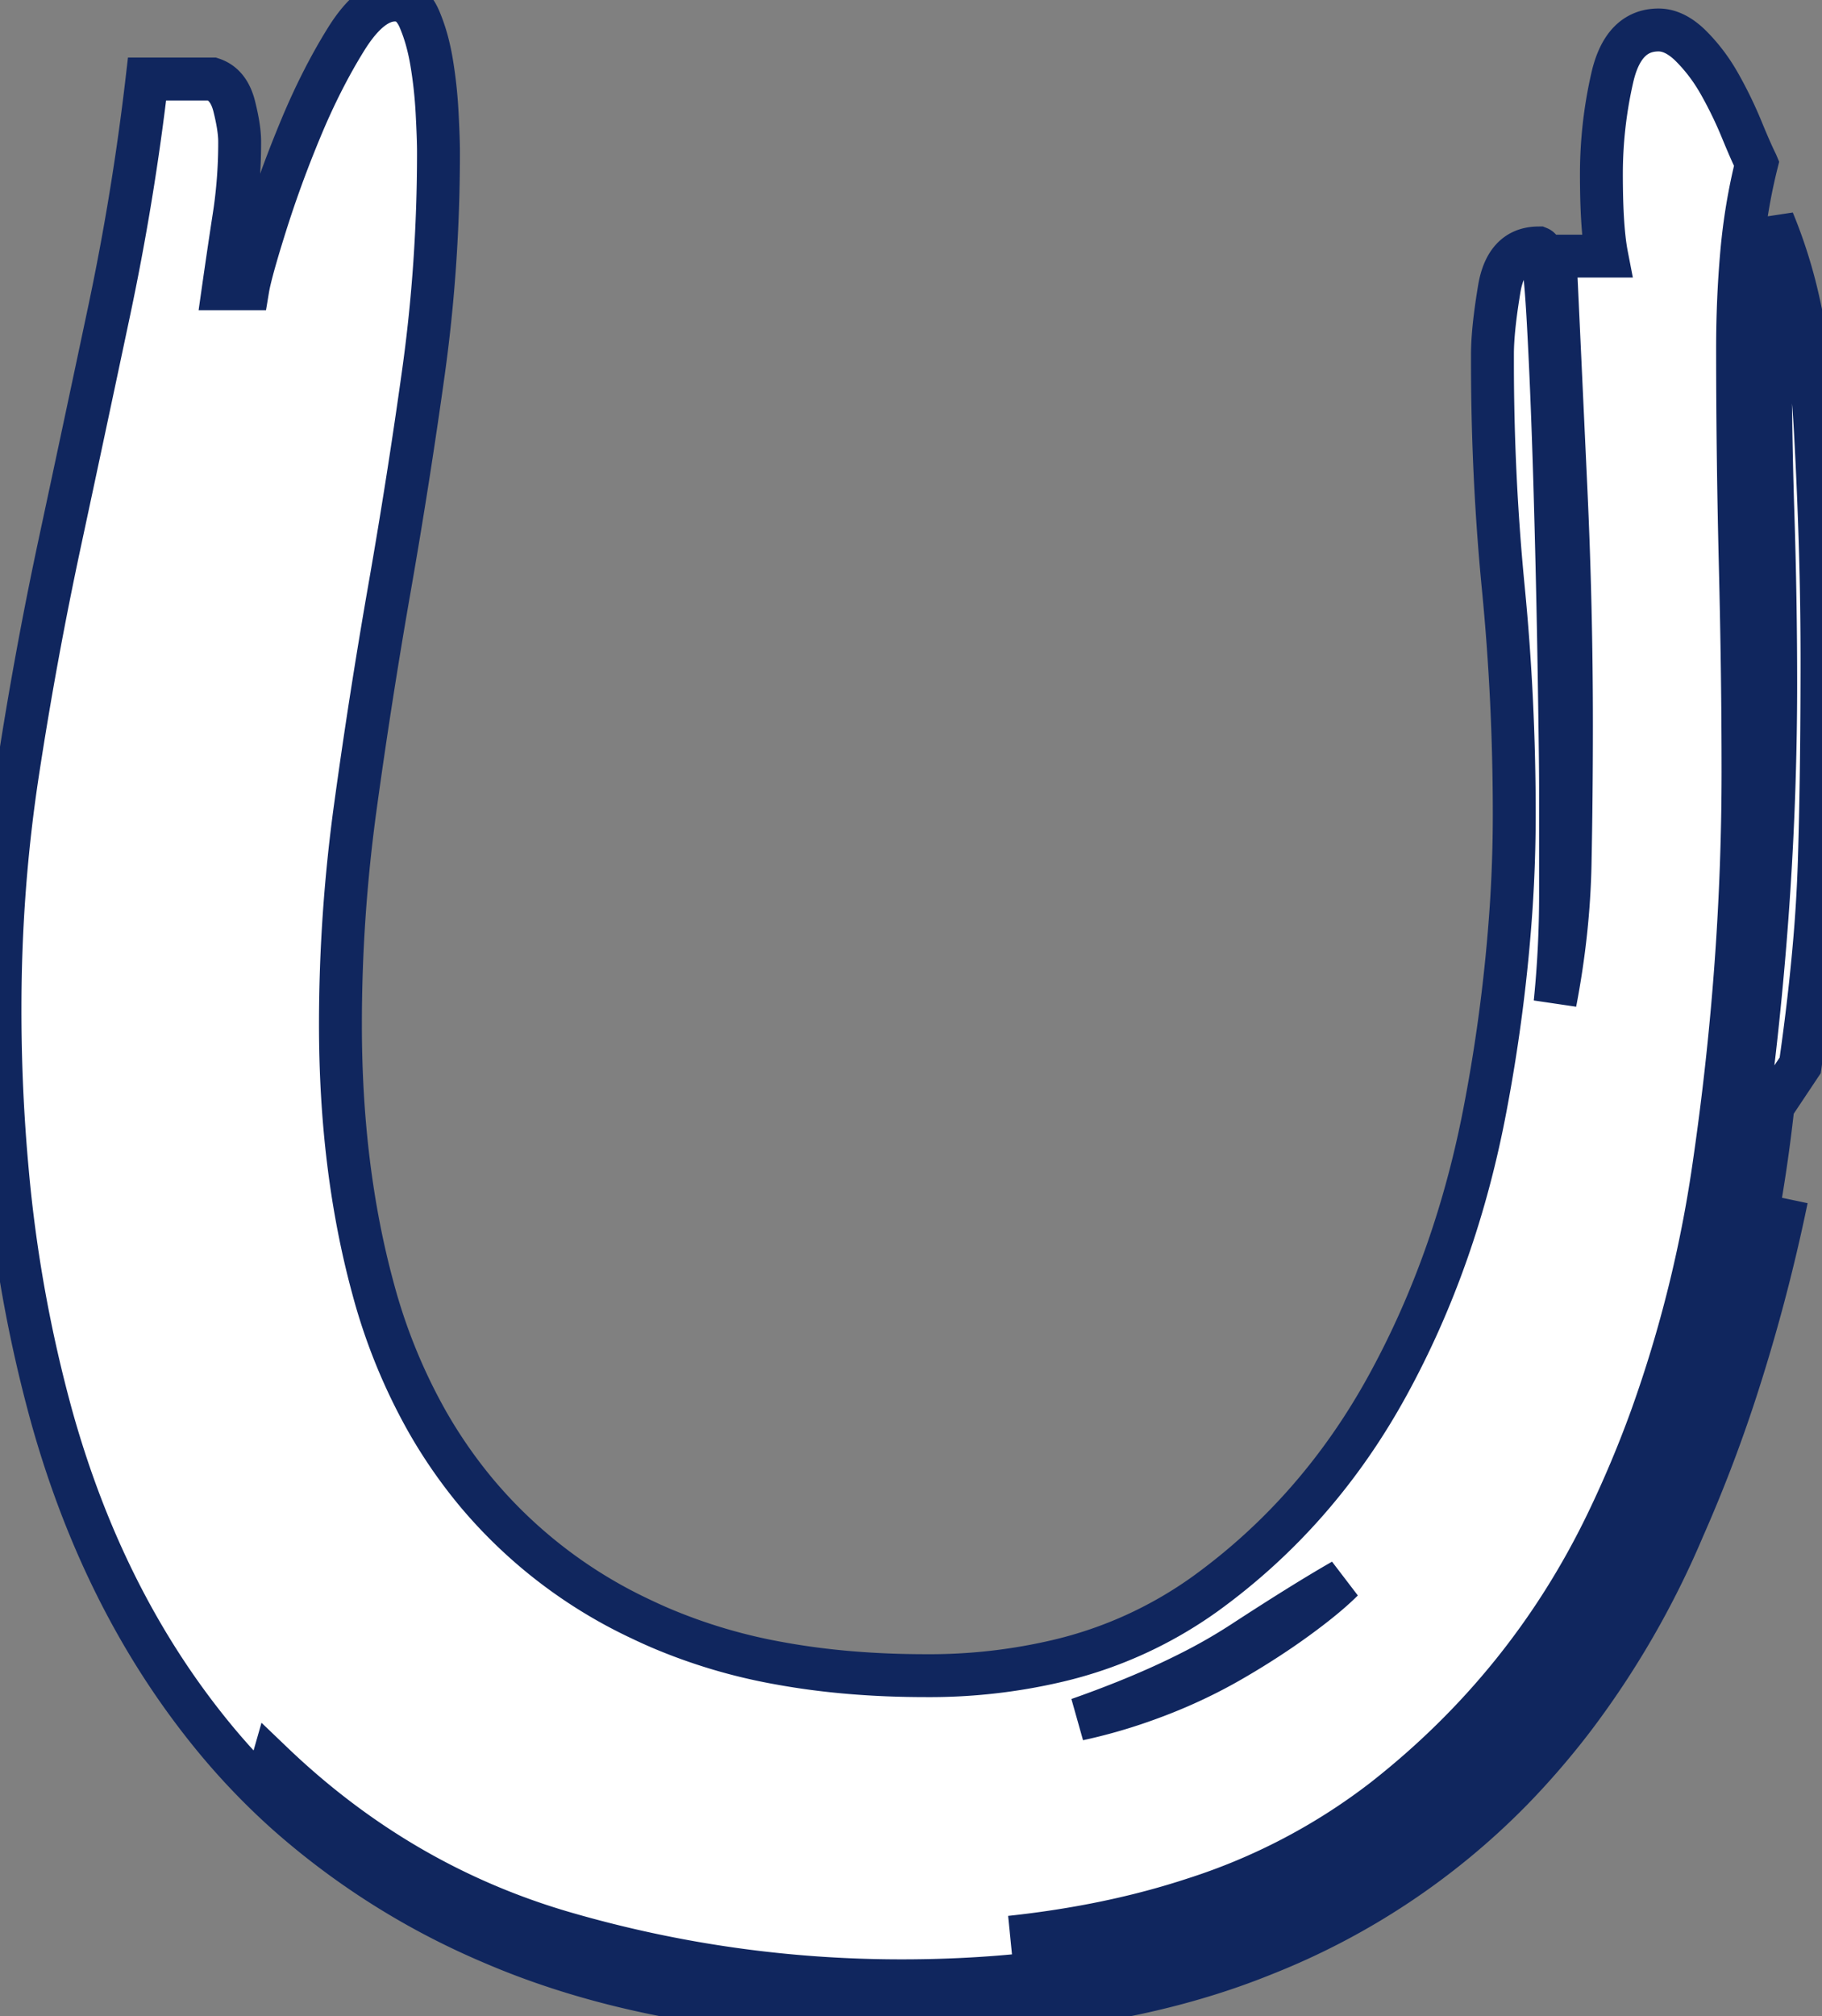 <svg width="80.28" height="88.801" viewBox="0 0 80.28 88.801" xmlns="http://www.w3.org/2000/svg"><rect x="0" y="0" width="80.28" height="88.801" fill="#808080" stroke="none"/><g id="svgGroup" stroke-linecap="round" fill-rule="evenodd" font-size="9pt" stroke="#10265e" stroke-width="0.5mm" fill="#ffffff" style="stroke:#10265e;stroke-width:0.5mm;fill:#ffffff"><path d="M 78 15.24 L 78 12.48 Q 78 11.04 78.12 9.72 A 21.545 21.545 0 0 1 79.244 13.297 Q 79.652 15.098 79.854 17.174 A 40.334 40.334 0 0 1 79.98 18.84 A 197.11 197.11 0 0 1 80.238 25.356 A 164.67 164.67 0 0 1 80.28 29.04 A 363.348 363.348 0 0 1 80.257 33.232 Q 80.228 35.786 80.16 37.98 A 65.16 65.16 0 0 1 79.94 41.611 Q 79.779 43.466 79.511 45.525 A 113.87 113.87 0 0 1 79.32 46.92 L 78.12 48.72 A 70.569 70.569 0 0 1 76.295 58.688 A 58.483 58.483 0 0 1 74.52 64.32 A 38.424 38.424 0 0 1 69.957 73.075 A 34.153 34.153 0 0 1 67.2 76.5 A 31.578 31.578 0 0 1 56.736 83.966 A 36.701 36.701 0 0 1 55.68 84.42 Q 48.84 87.24 39.72 87.24 Q 32.16 87.24 24.9 85.14 Q 17.64 83.04 12 77.64 L 11.76 78.48 A 31.357 31.357 0 0 0 21.808 85.188 A 30.058 30.058 0 0 0 24.54 86.16 Q 31.68 88.32 39.36 88.32 A 48.129 48.129 0 0 0 47.012 87.74 A 35.626 35.626 0 0 0 54.6 85.68 Q 61.2 83.04 66.06 78.3 A 38.278 38.278 0 0 0 73.233 68.581 A 43.968 43.968 0 0 0 74.04 66.96 A 61.228 61.228 0 0 0 77.409 57.992 A 74.356 74.356 0 0 0 78.72 52.8 A 79.317 79.317 0 0 1 76.45 61.351 A 63.603 63.603 0 0 1 74.16 67.32 A 39.014 39.014 0 0 1 69.349 75.653 A 34.696 34.696 0 0 1 66.6 78.84 A 31.486 31.486 0 0 1 55.731 86.057 A 36.069 36.069 0 0 1 55.32 86.22 Q 48.72 88.8 39.6 88.8 Q 30.103 88.8 23.039 86.119 A 33.034 33.034 0 0 1 21.66 85.56 A 33.093 33.093 0 0 1 12.646 79.877 A 30.323 30.323 0 0 1 9.36 76.44 Q 4.56 70.56 2.28 62.4 A 61.345 61.345 0 0 1 0.324 51.58 A 77.255 77.255 0 0 1 0 44.4 Q 0 39.12 0.78 34.02 Q 1.56 28.92 2.64 23.88 Q 3.72 18.84 4.8 13.74 Q 5.88 8.64 6.48 3.48 L 9.36 3.48 Q 10.08 3.72 10.32 4.68 A 11.023 11.023 0 0 1 10.447 5.245 Q 10.56 5.828 10.56 6.24 A 21.474 21.474 0 0 1 10.363 9.187 A 19.65 19.65 0 0 1 10.32 9.48 Q 10.08 11.04 9.84 12.72 L 10.92 12.72 Q 11.018 12.132 11.476 10.623 A 78.929 78.929 0 0 1 11.7 9.9 A 49.702 49.702 0 0 1 13.039 6.179 A 54.533 54.533 0 0 1 13.26 5.64 Q 14.16 3.48 15.24 1.74 Q 16.072 0.399 16.905 0.092 A 1.421 1.421 0 0 1 17.4 0 A 1.024 1.024 0 0 1 18.249 0.434 Q 18.371 0.593 18.467 0.811 A 2.479 2.479 0 0 1 18.48 0.84 A 7.422 7.422 0 0 1 18.828 1.859 A 9.761 9.761 0 0 1 19.02 2.76 Q 19.2 3.84 19.26 4.98 A 68.708 68.708 0 0 1 19.286 5.516 Q 19.31 6.035 19.317 6.409 A 16.177 16.177 0 0 1 19.32 6.72 Q 19.32 11.64 18.66 16.38 Q 18 21.12 17.16 25.92 Q 16.32 30.72 15.66 35.52 Q 15 40.32 15 45.12 Q 15 51.48 16.44 56.76 A 25.014 25.014 0 0 0 18.841 62.638 A 21.621 21.621 0 0 0 21.06 65.82 A 21.166 21.166 0 0 0 28.204 71.292 A 24.813 24.813 0 0 0 29.1 71.7 A 24.207 24.207 0 0 0 34.364 73.259 Q 37.327 73.8 40.8 73.8 A 24.657 24.657 0 0 0 46.56 73.159 A 18.336 18.336 0 0 0 53.1 70.2 Q 58.08 66.6 61.14 61.02 Q 64.2 55.44 65.46 48.72 A 73.657 73.657 0 0 0 66.584 39.961 A 62.482 62.482 0 0 0 66.72 35.88 Q 66.72 30.84 66.24 25.92 Q 65.76 21 65.76 15.96 L 65.76 15.6 Q 65.76 14.624 66.005 13.061 A 35.292 35.292 0 0 1 66.06 12.72 Q 66.349 10.989 67.692 10.923 A 2.203 2.203 0 0 1 67.8 10.92 A 0.141 0.141 0 0 1 67.887 11.034 Q 68.073 11.532 68.22 14.22 A 241.028 241.028 0 0 1 68.376 17.512 Q 68.446 19.242 68.504 21.166 A 403.165 403.165 0 0 1 68.52 21.72 A 643.776 643.776 0 0 1 68.666 27.818 A 561.928 561.928 0 0 1 68.7 29.76 A 1416.64 1416.64 0 0 1 68.72 31.103 Q 68.759 33.702 68.76 34.612 A 43.618 43.618 0 0 1 68.76 34.68 L 68.76 39.48 A 46.91 46.91 0 0 1 68.535 44.01 A 51.138 51.138 0 0 1 68.52 44.16 Q 69.12 41.04 69.18 38.04 Q 69.24 35.04 69.24 31.92 Q 69.24 26.76 69 21.6 L 68.52 11.28 L 70.8 11.28 A 9.182 9.182 0 0 1 70.684 10.51 Q 70.589 9.664 70.567 8.455 A 42.172 42.172 0 0 1 70.56 7.68 Q 70.56 5.52 71.04 3.42 Q 71.52 1.32 73.08 1.32 Q 73.676 1.32 74.273 1.814 A 3.581 3.581 0 0 1 74.52 2.04 A 7.543 7.543 0 0 1 75.607 3.426 A 8.618 8.618 0 0 1 75.78 3.72 Q 76.32 4.68 76.74 5.7 Q 77.156 6.711 77.396 7.191 A 6.845 6.845 0 0 0 77.4 7.2 Q 76.92 9.12 76.74 11.16 Q 76.56 13.2 76.56 15.36 Q 76.56 20.04 76.68 24.9 Q 76.8 29.76 76.8 33.96 Q 76.8 42.48 75.54 51.18 A 56.649 56.649 0 0 1 72.758 62.434 A 49.558 49.558 0 0 1 70.8 67.08 Q 67.32 74.28 60.96 79.26 A 27.181 27.181 0 0 1 52.628 83.629 Q 48.93 84.848 44.52 85.32 A 42.532 42.532 0 0 0 52.103 83.911 Q 56.462 82.656 59.872 80.465 A 24.489 24.489 0 0 0 62.04 78.9 Q 68.64 73.56 72.24 65.7 Q 75.84 57.84 77.04 48.48 Q 78.24 39.12 78.24 30.12 Q 78.24 26.4 78.12 22.68 Q 78 18.96 78 15.24 Z M 59.16 69.6 Q 57.48 70.56 54.72 72.36 A 24.068 24.068 0 0 1 52.414 73.676 Q 51.123 74.328 49.588 74.944 A 50.197 50.197 0 0 1 47.52 75.72 A 23.053 23.053 0 0 0 50.29 74.937 A 26.077 26.077 0 0 0 50.94 74.7 Q 52.68 74.04 54.24 73.14 A 33.924 33.924 0 0 0 56.359 71.815 A 29.269 29.269 0 0 0 57.12 71.28 A 27.854 27.854 0 0 0 57.886 70.704 Q 58.64 70.115 59.128 69.632 A 8.32 8.32 0 0 0 59.16 69.6 Z" vector-effect="non-scaling-stroke"/></g></svg>